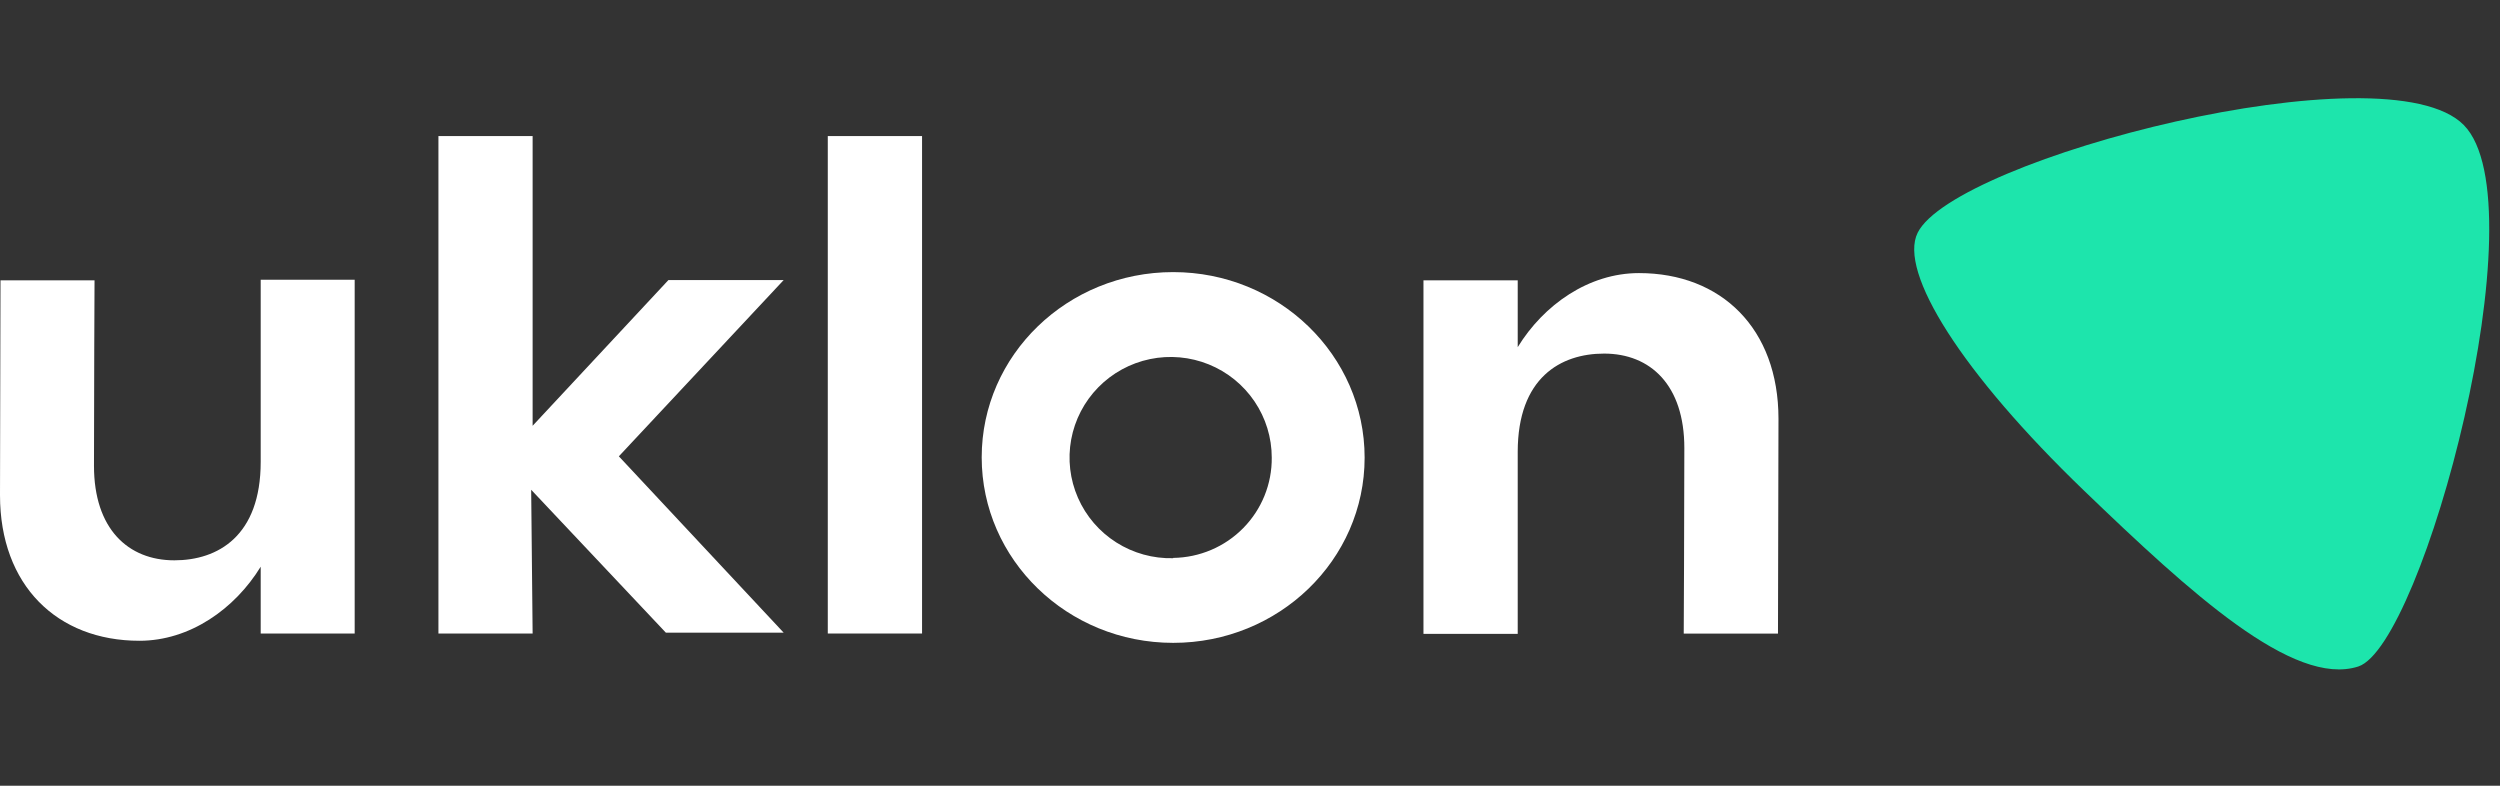 <svg width="140" height="44" viewBox="0 0 140 44" fill="none" xmlns="http://www.w3.org/2000/svg">
  <rect x="0" y="0" width="140" height="44" fill="#333333" stroke="none"/>
  <g clip-path="url(#clip0_645_742)">
    <path
      d="M137.97 7C133.636 2.6 109.449 8.876 107.388 13.035C106.301 15.229 109.864 20.889 116.696 27.466C122.655 33.2 128.432 38.49 132.06 37.325C135.688 36.161 142.316 11.399 137.97 7Z"
      fill="#1DE5AC"/>
    <path
      d="M91.781 15.293C88.967 15.293 86.447 17.068 84.992 19.44V15.7H79.714V35.498H84.992V25.309C84.992 21.15 87.401 19.801 89.828 19.801C92.422 19.801 94.323 21.56 94.323 25.091C94.323 28.788 94.289 35.48 94.289 35.48H99.567L99.595 23.445C99.592 18.402 96.397 15.293 91.781 15.293Z"
      fill="white"/>
    <path d="M51.635 7.62H46.356V35.477H51.635V7.62Z" fill="white"/>
    <path
      d="M37.433 15.682L29.827 23.844V7.62H24.552V35.477H29.827L29.746 27.427L37.29 35.431H43.887L34.656 25.554L43.887 15.682H37.433Z"
      fill="white"/>
    <path
      d="M65.698 15.238C59.776 15.238 54.975 19.881 54.975 25.611C54.975 31.342 59.776 36 65.698 36C71.62 36 76.419 31.357 76.419 25.627C76.419 19.896 71.617 15.238 65.698 15.238ZM65.698 31.259C64.573 31.287 63.464 30.98 62.515 30.378C61.565 29.776 60.817 28.906 60.367 27.879C59.916 26.852 59.784 25.715 59.986 24.613C60.189 23.51 60.717 22.493 61.503 21.691C62.289 20.889 63.298 20.338 64.4 20.109C65.502 19.88 66.648 19.984 67.691 20.406C68.734 20.829 69.626 21.551 70.254 22.481C70.883 23.411 71.218 24.506 71.218 25.627C71.232 27.099 70.659 28.517 69.624 29.57C68.59 30.623 67.178 31.224 65.698 31.243V31.259Z"
      fill="white"/>
    <path
      d="M14.599 25.867C14.599 30.026 12.194 31.378 9.764 31.378C7.173 31.378 5.263 29.616 5.263 26.085C5.263 22.388 5.294 15.697 5.294 15.697H0.028L0 27.73C0 32.774 3.195 35.883 7.81 35.883C10.624 35.883 13.144 34.108 14.599 31.736V35.476H19.862V15.666H14.599V25.867Z"
      fill="white"/>
  </g>
  <defs>
    <clipPath id="clip0_645_742">
      <rect width="139.397" height="31.992" fill="white" transform="translate(0 5.5)"/>
    </clipPath>
  </defs>
</svg>
